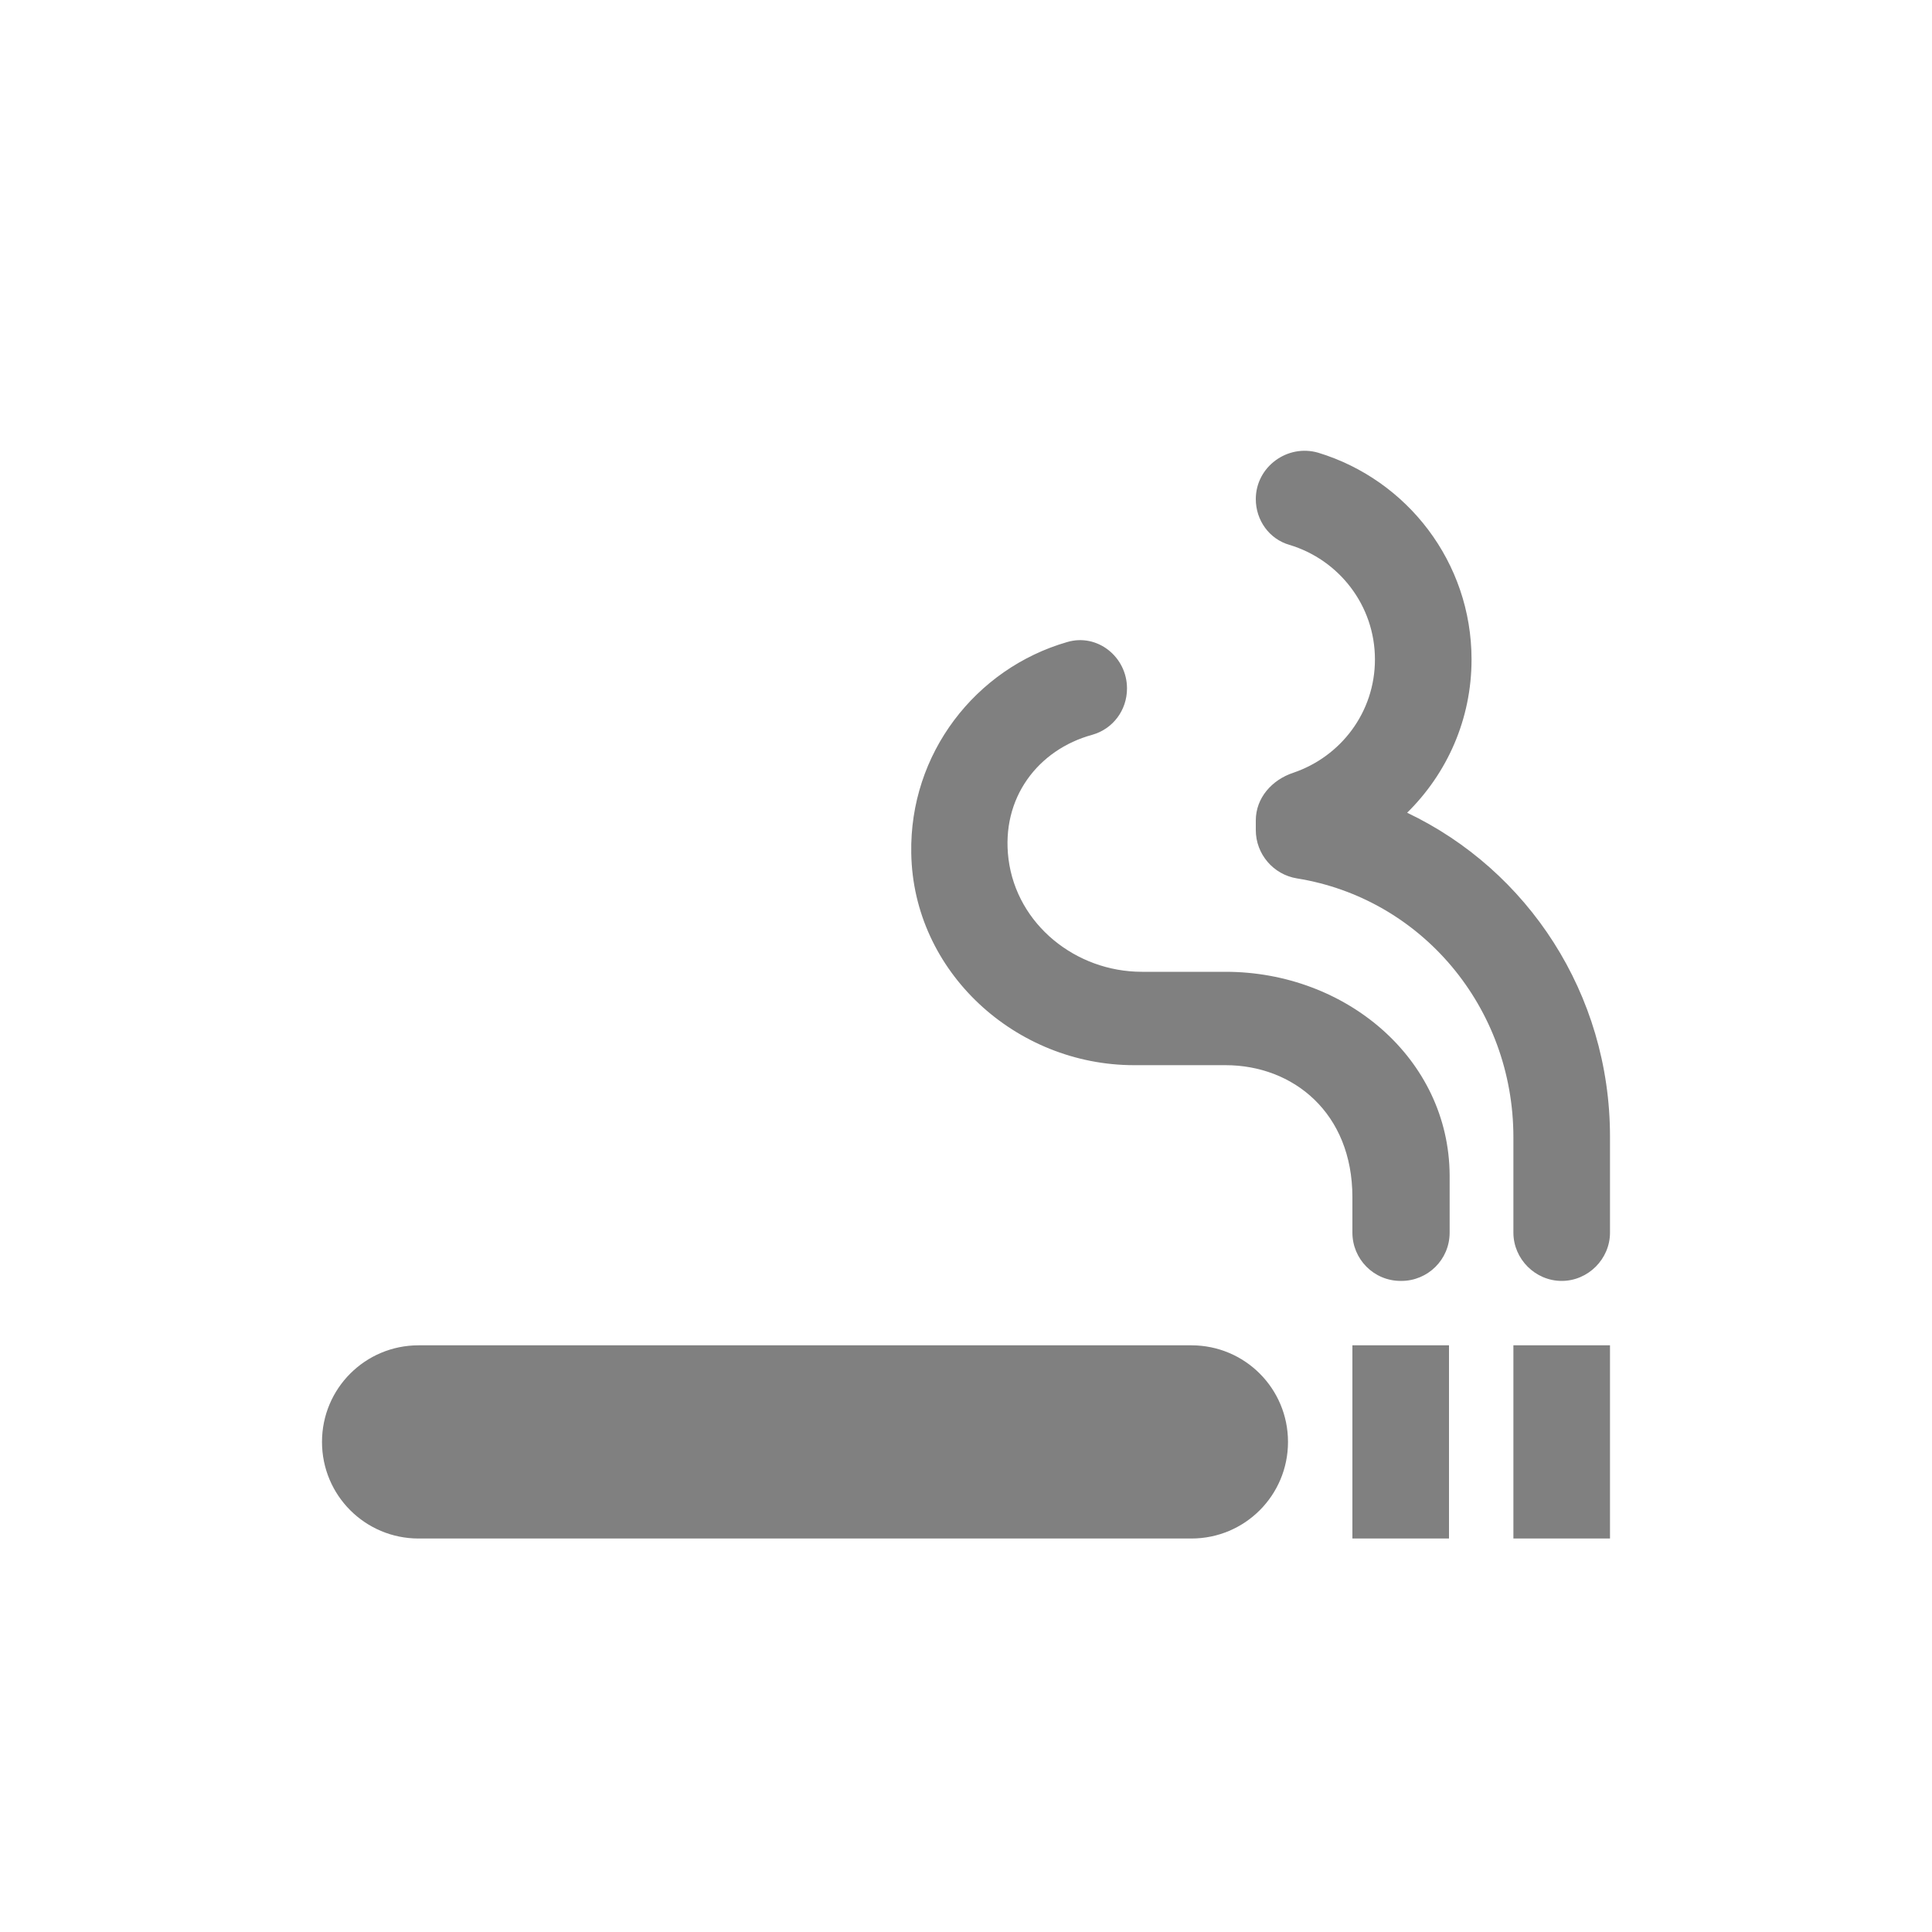 <svg width="24" height="24" viewBox="0 0 24 24" fill="none" xmlns="http://www.w3.org/2000/svg">
<path fill-rule="evenodd" clip-rule="evenodd" d="M14.8 16.712H5.2C4.536 16.712 4 17.248 4 17.912C4 18.576 4.536 19.112 5.2 19.112H14.8C15.464 19.112 16 18.576 16 17.912C16 17.248 15.464 16.712 14.8 16.712ZM17.48 10.096C17.976 9.608 18.28 8.936 18.28 8.192C18.28 6.984 17.48 5.96 16.376 5.624C15.992 5.512 15.6 5.8 15.6 6.2C15.6 6.464 15.768 6.696 16.016 6.768C16.632 6.952 17.08 7.52 17.08 8.192C17.08 8.848 16.656 9.4 16.064 9.6C15.8 9.688 15.6 9.912 15.6 10.192V10.312C15.6 10.608 15.816 10.864 16.112 10.912C17.656 11.16 18.8 12.512 18.8 14.128V15.312C18.8 15.64 19.072 15.912 19.4 15.912C19.728 15.912 20 15.64 20 15.312V14.12C20 12.344 18.976 10.808 17.48 10.096ZM15.224 12.072H14.184C13.368 12.072 12.632 11.488 12.528 10.672C12.432 9.912 12.896 9.312 13.568 9.128C13.824 9.056 14 8.824 14 8.552C14 8.16 13.632 7.864 13.256 7.976C12.12 8.304 11.296 9.36 11.32 10.6C11.344 12.072 12.616 13.232 14.088 13.232H15.224C16.064 13.232 16.8 13.824 16.8 14.872V15.312C16.8 15.64 17.064 15.912 17.4 15.912H17.408C17.736 15.912 18.008 15.648 18.008 15.312V14.6C18 13.152 16.72 12.072 15.224 12.072ZM16.8 16.712H18V19.112H16.8V16.712ZM18.8 16.712H20V19.112H18.8V16.712Z" fill="#808080"/>
</svg>
